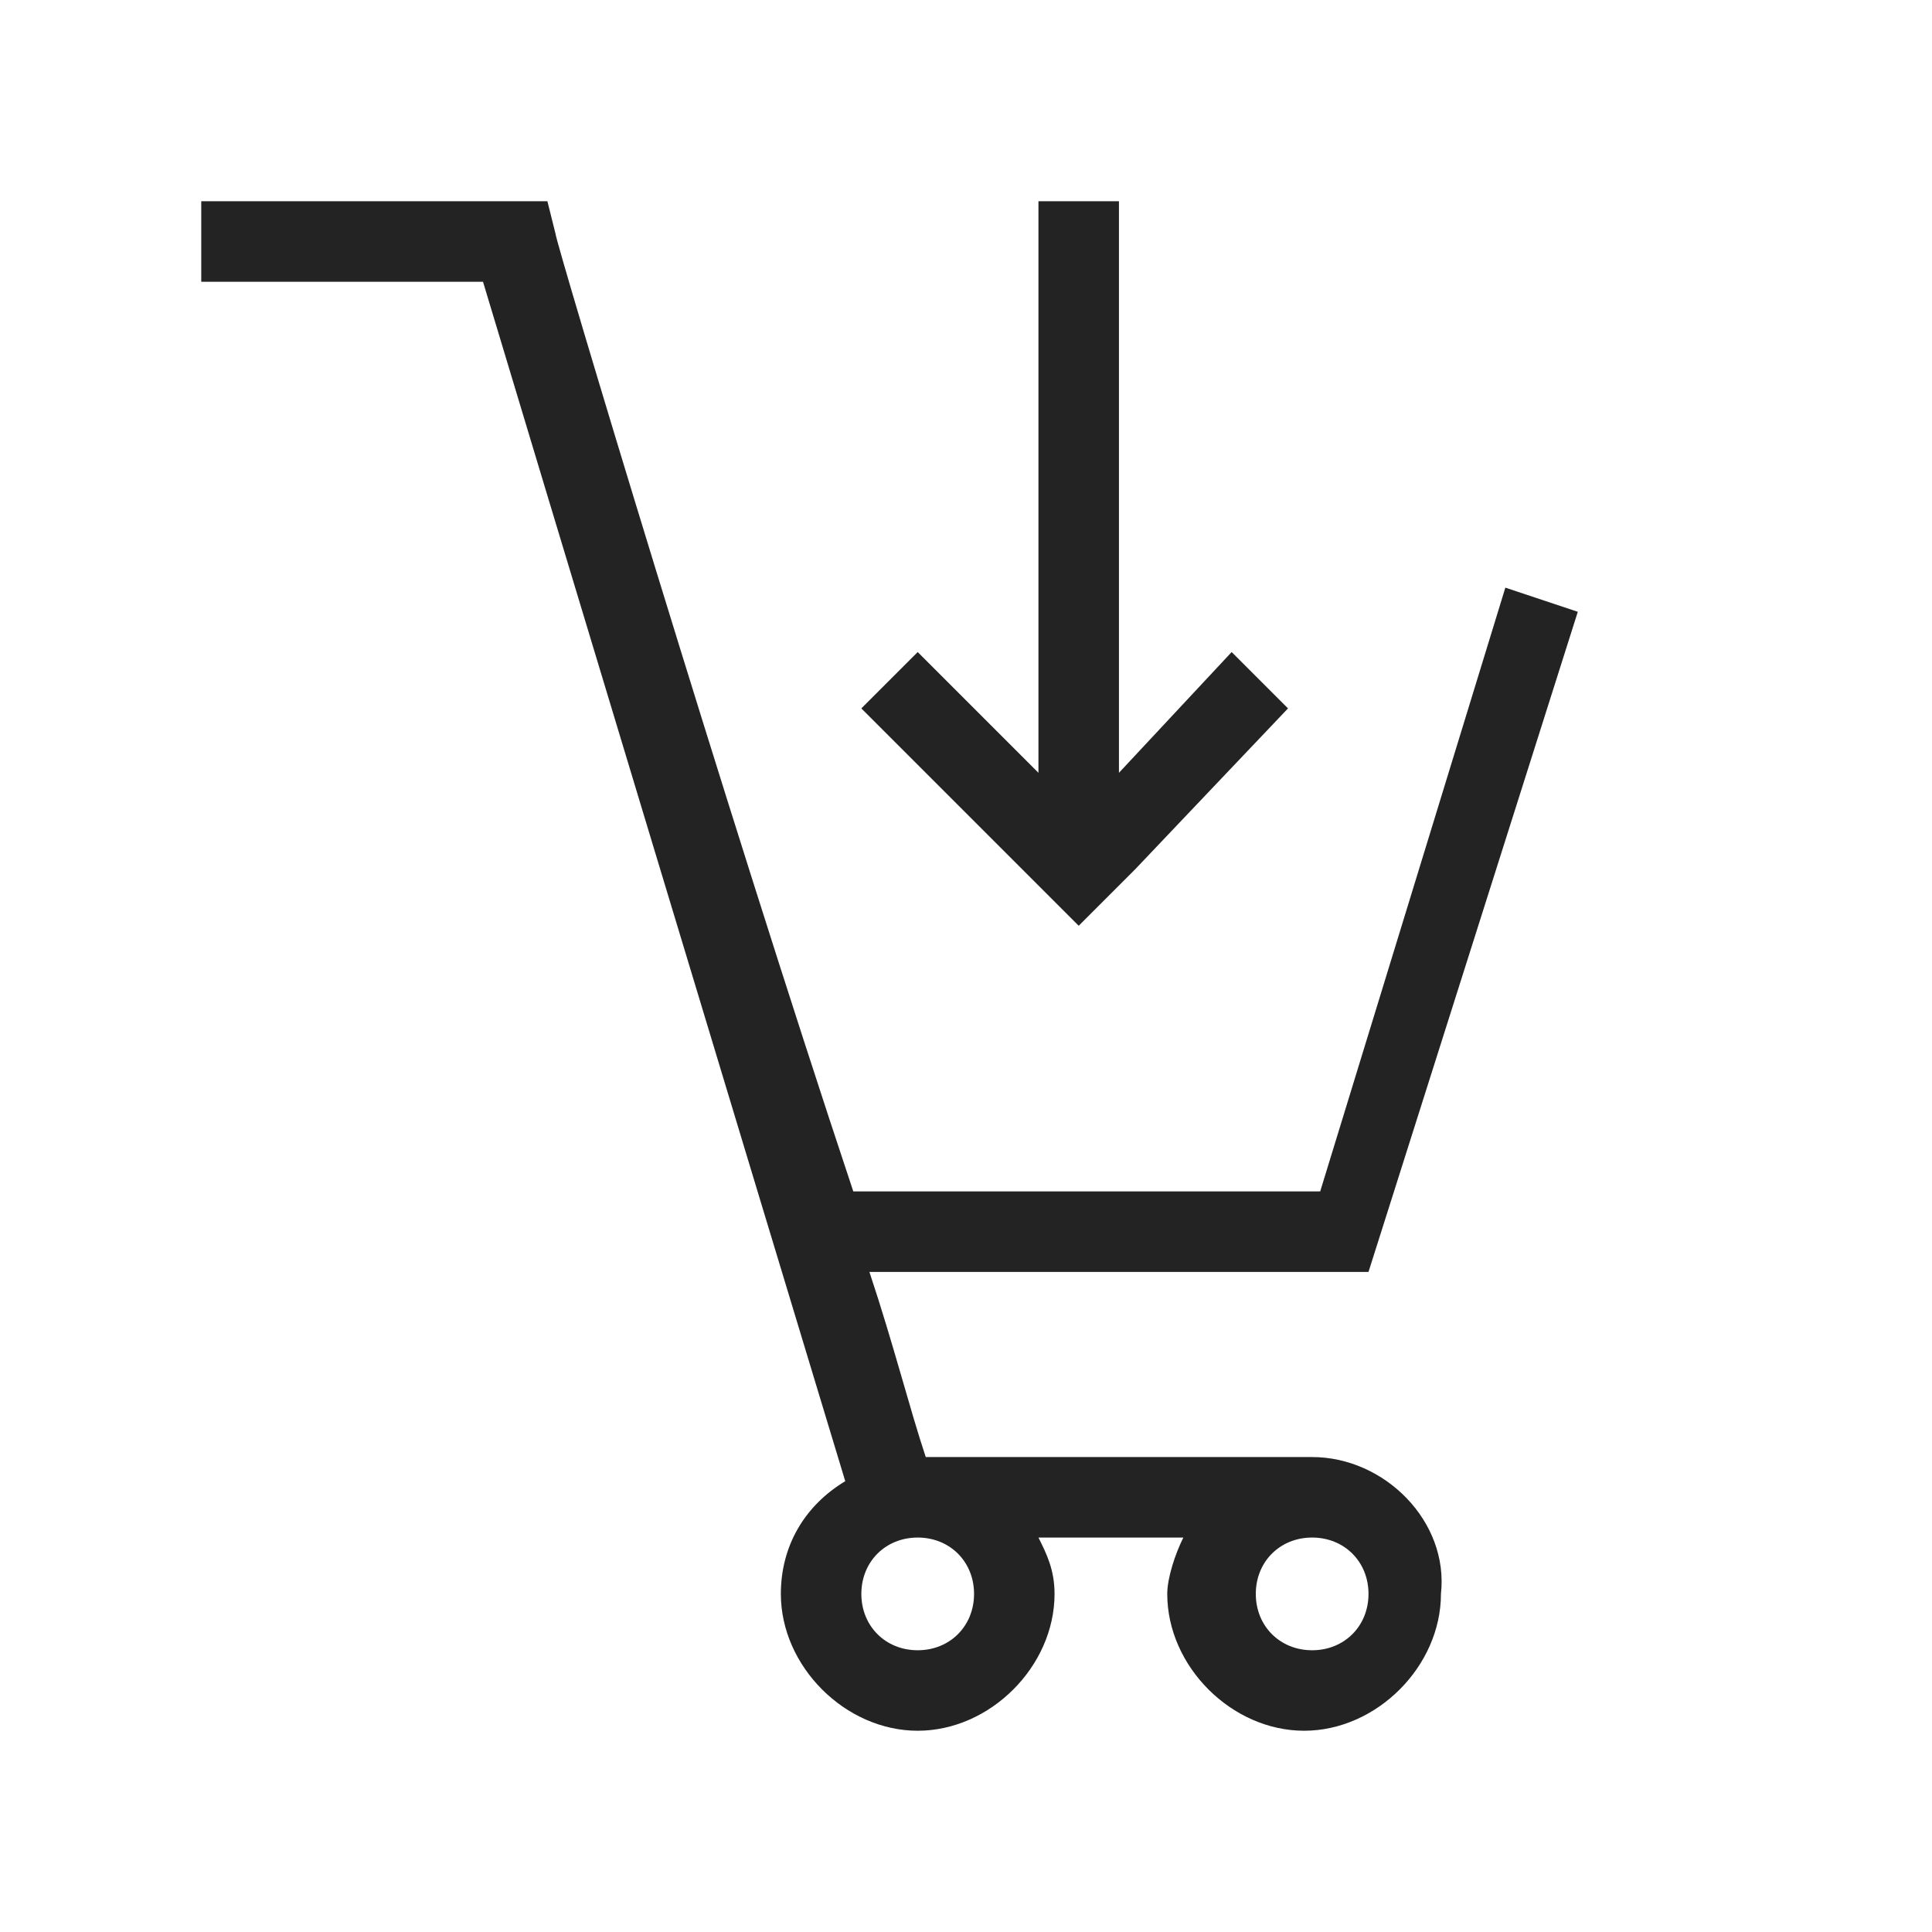 <?xml version="1.0" encoding="utf-8"?>
<!-- Generator: Adobe Illustrator 17.0.0, SVG Export Plug-In . SVG Version: 6.00 Build 0)  -->
<!DOCTYPE svg PUBLIC "-//W3C//DTD SVG 1.0//EN" "http://www.w3.org/TR/2001/REC-SVG-20010904/DTD/svg10.dtd">
<svg version="1.0" id="Capa_1" xmlns="http://www.w3.org/2000/svg" xmlns:xlink="http://www.w3.org/1999/xlink" x="0px" y="0px"
	 width="24px" height="24px" viewBox="0 0 24 24" style="enable-background:new 0 0 24 24;" xml:space="preserve">
<style type="text/css">
	.st0{fill:#FDC92B;}
	.st1{fill:#F4F4F4;}
	.st2{fill:#232323;}
	.st3{fill:#61B888;}
	.st4{fill:#F78F1E;}
	.st5{fill:#707070;}
	.st6{fill:#E84747;}
	.st7{fill:#5D97D0;}
	.st8{fill:#FFFFFF;stroke:#1D1D1B;stroke-width:0.992;stroke-miterlimit:10;}
	.st9{fill:#1D1D1B;}
</style>
<g>
	<path class="st2" d="M16.3,18.1h-4.8c-0.2-0.6-0.4-1.4-0.7-2.3h6.2l2.6-8.2l-0.9-0.3l-2.3,7.5h-5.8C9,10,6.9,3,6.9,2.9L6.8,2.5H2.5
		v1H6c0.6,2,3.5,11.6,4.5,14.9c-0.5,0.3-0.8,0.8-0.8,1.4c0,0.9,0.8,1.7,1.7,1.7c0.9,0,1.7-0.8,1.7-1.7c0-0.3-0.1-0.5-0.2-0.7h1.8
		c-0.1,0.2-0.2,0.5-0.2,0.7c0,0.9,0.8,1.7,1.7,1.7c0.9,0,1.7-0.8,1.7-1.7C18,18.9,17.2,18.1,16.3,18.1z M12.1,19.8
		c0,0.4-0.3,0.7-0.7,0.7c-0.4,0-0.7-0.3-0.7-0.7c0-0.4,0.3-0.7,0.7-0.7C11.8,19.1,12.1,19.4,12.1,19.8z M16.3,20.5
		c-0.4,0-0.7-0.3-0.7-0.7c0-0.4,0.3-0.7,0.7-0.7c0.4,0,0.7,0.3,0.7,0.7C17,20.2,16.7,20.5,16.3,20.5z"/>
	<polygon class="st2" points="12.7,10.8 13.4,11.5 14.1,10.8 14.1,10.8 16,8.8 15.3,8.1 13.9,9.6 13.9,2.5 12.9,2.5 12.9,9.6 
		11.4,8.1 10.7,8.8 12.7,10.8 	"/>
</g>
</svg>
